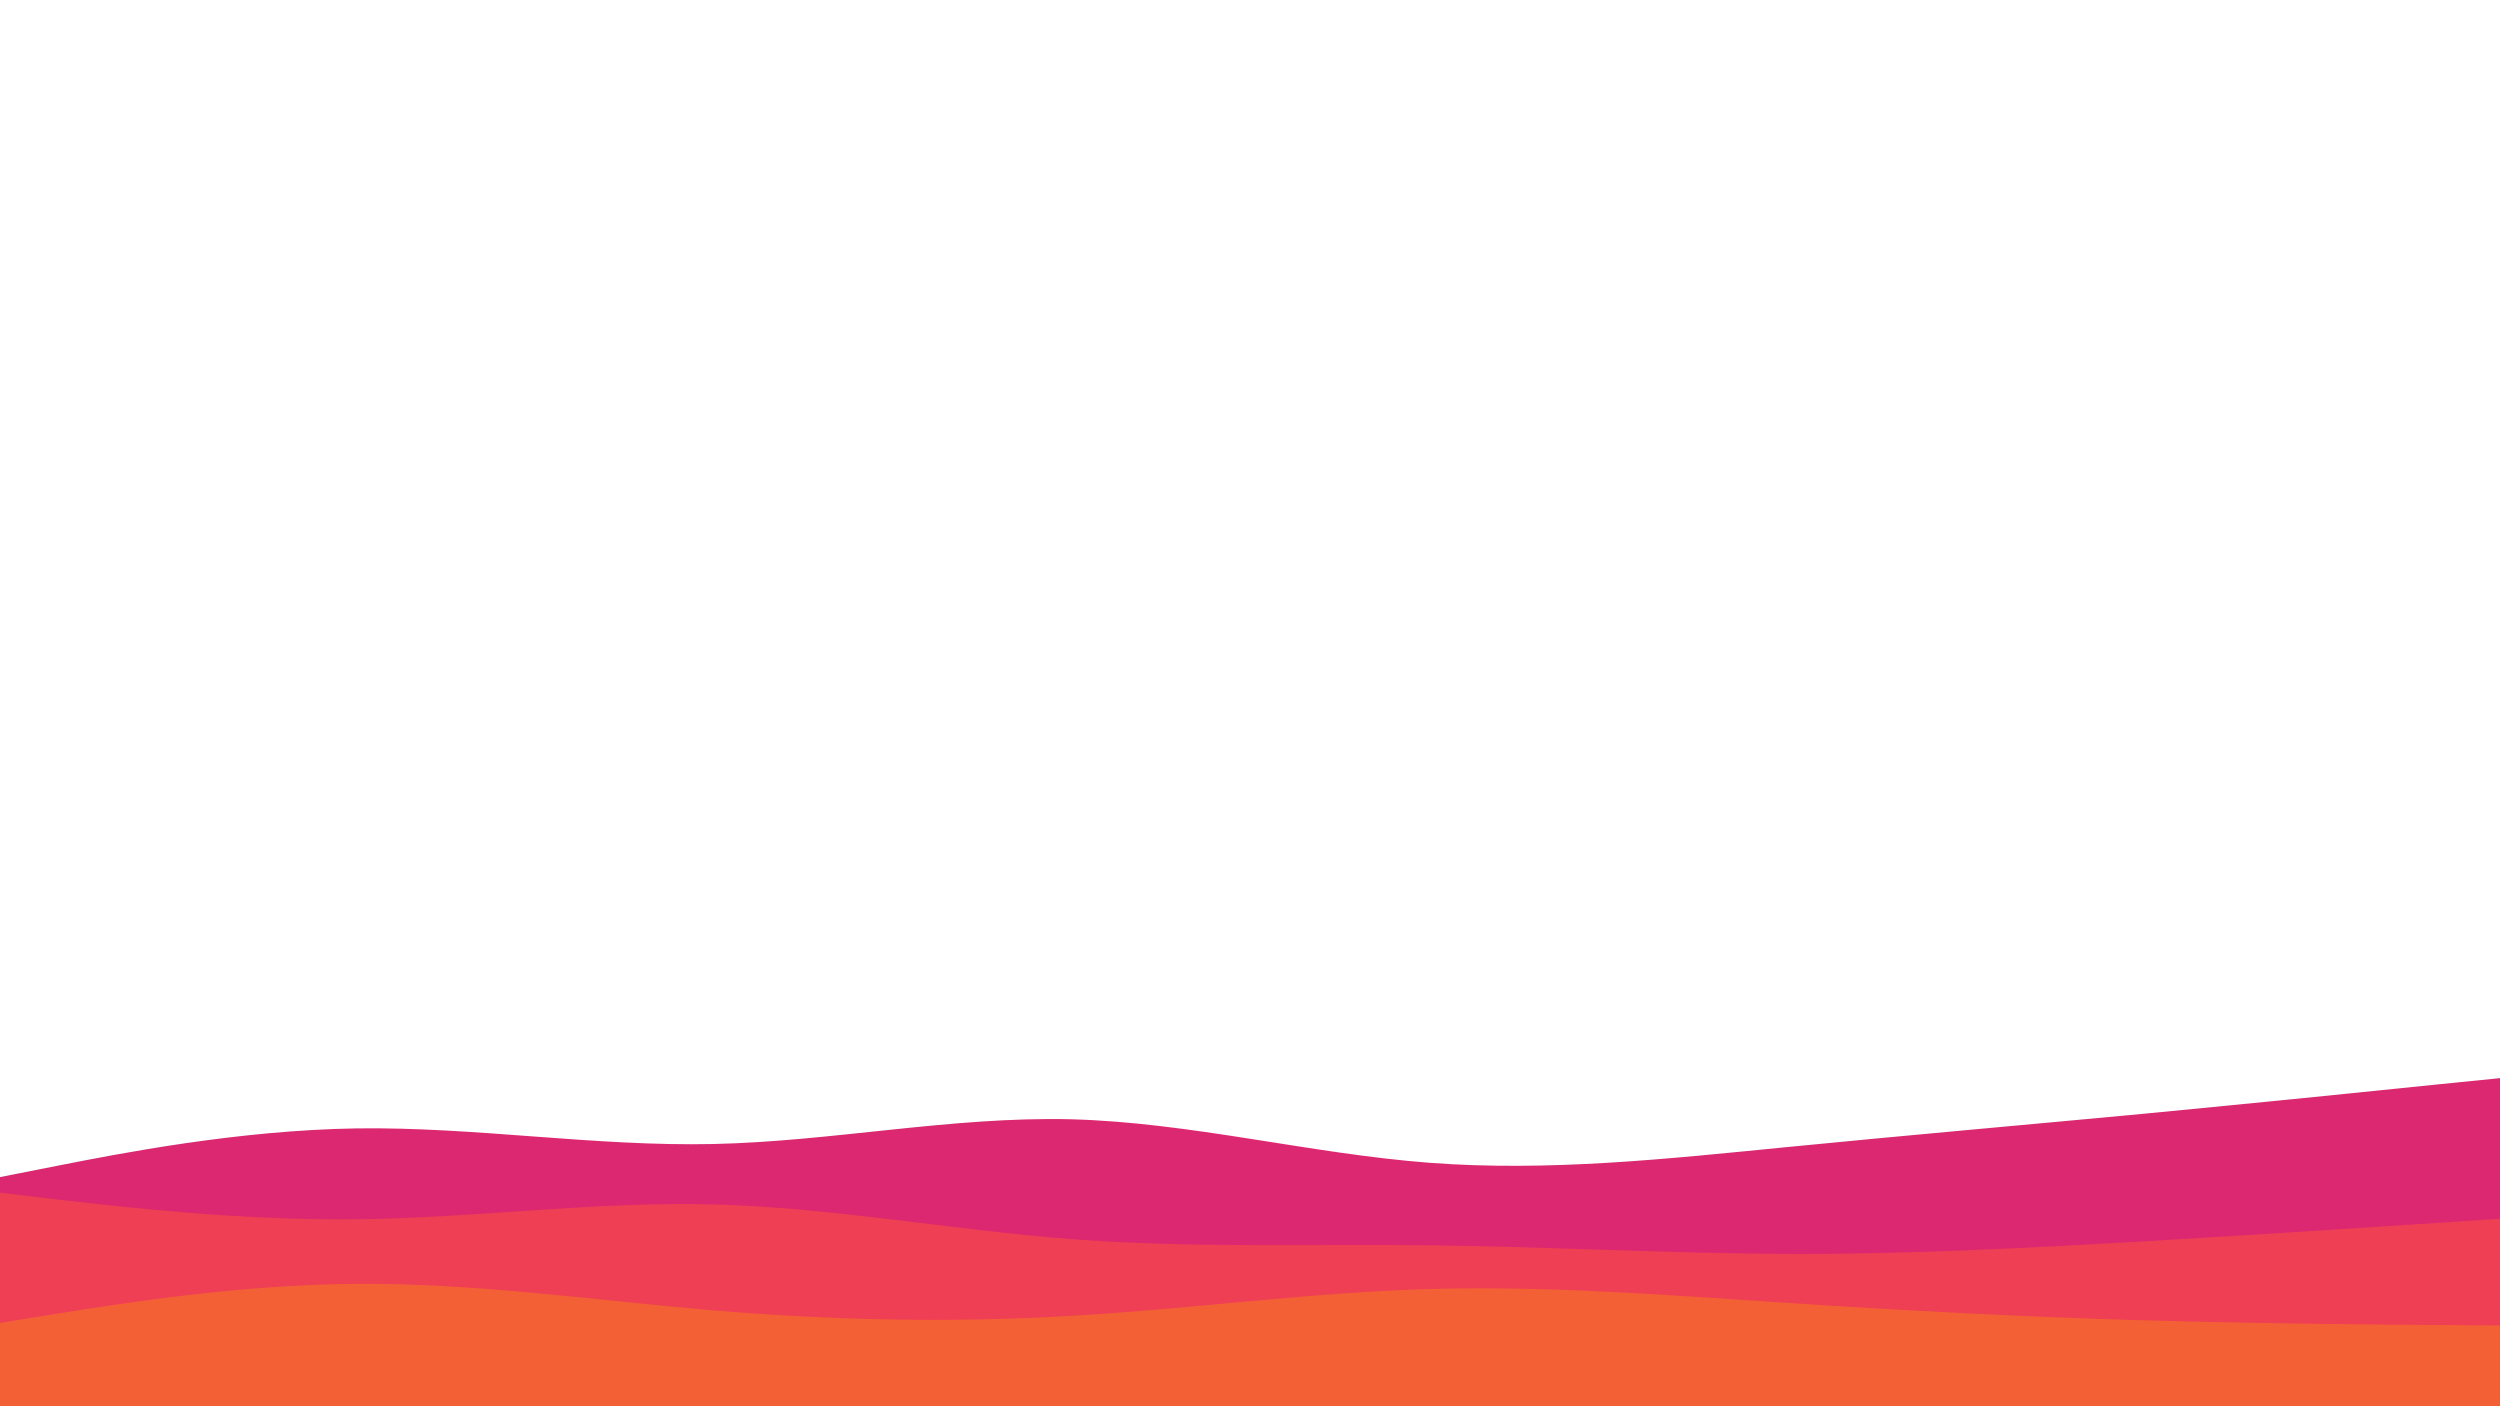 <svg id="visual" viewBox="0 0 960 540" width="960" height="540" xmlns="http://www.w3.org/2000/svg" xmlns:xlink="http://www.w3.org/1999/xlink" version="1.1"><rect x="0" y="0" width="960" height="540" fill="#fff"></rect><path d="M0 452L22.8 447.5C45.7 443 91.3 434 137 433.3C182.7 432.7 228.3 440.3 274 439.3C319.7 438.3 365.3 428.7 411.2 429.8C457 431 503 443 548.8 446.5C594.7 450 640.3 445 686 440.5C731.7 436 777.3 432 823 427.7C868.7 423.3 914.3 418.7 937.2 416.3L960 414L960 541L937.2 541C914.3 541 868.7 541 823 541C777.3 541 731.7 541 686 541C640.3 541 594.7 541 548.8 541C503 541 457 541 411.2 541C365.3 541 319.7 541 274 541C228.3 541 182.7 541 137 541C91.3 541 45.7 541 22.8 541L0 541Z" fill="#db2870"></path><path d="M0 458L22.8 460.7C45.7 463.3 91.3 468.7 137 468.2C182.7 467.7 228.3 461.3 274 462.5C319.7 463.7 365.3 472.3 411.2 475.8C457 479.3 503 477.7 548.8 478.2C594.7 478.7 640.3 481.3 686 481.5C731.7 481.7 777.3 479.3 823 476.7C868.7 474 914.3 471 937.2 469.5L960 468L960 541L937.2 541C914.3 541 868.7 541 823 541C777.3 541 731.7 541 686 541C640.3 541 594.7 541 548.8 541C503 541 457 541 411.2 541C365.3 541 319.7 541 274 541C228.3 541 182.7 541 137 541C91.3 541 45.7 541 22.8 541L0 541Z" fill="#ee3f54"></path><path d="M0 508L22.8 504.3C45.7 500.7 91.3 493.3 137 493C182.7 492.7 228.3 499.3 274 503.2C319.7 507 365.3 508 411.2 505.3C457 502.7 503 496.3 548.8 495C594.7 493.7 640.3 497.3 686 500.3C731.7 503.3 777.3 505.7 823 507C868.7 508.3 914.3 508.7 937.2 508.8L960 509L960 541L937.2 541C914.3 541 868.7 541 823 541C777.3 541 731.7 541 686 541C640.3 541 594.7 541 548.8 541C503 541 457 541 411.2 541C365.3 541 319.7 541 274 541C228.3 541 182.7 541 137 541C91.3 541 45.7 541 22.8 541L0 541Z" fill="#f46036"></path></svg>